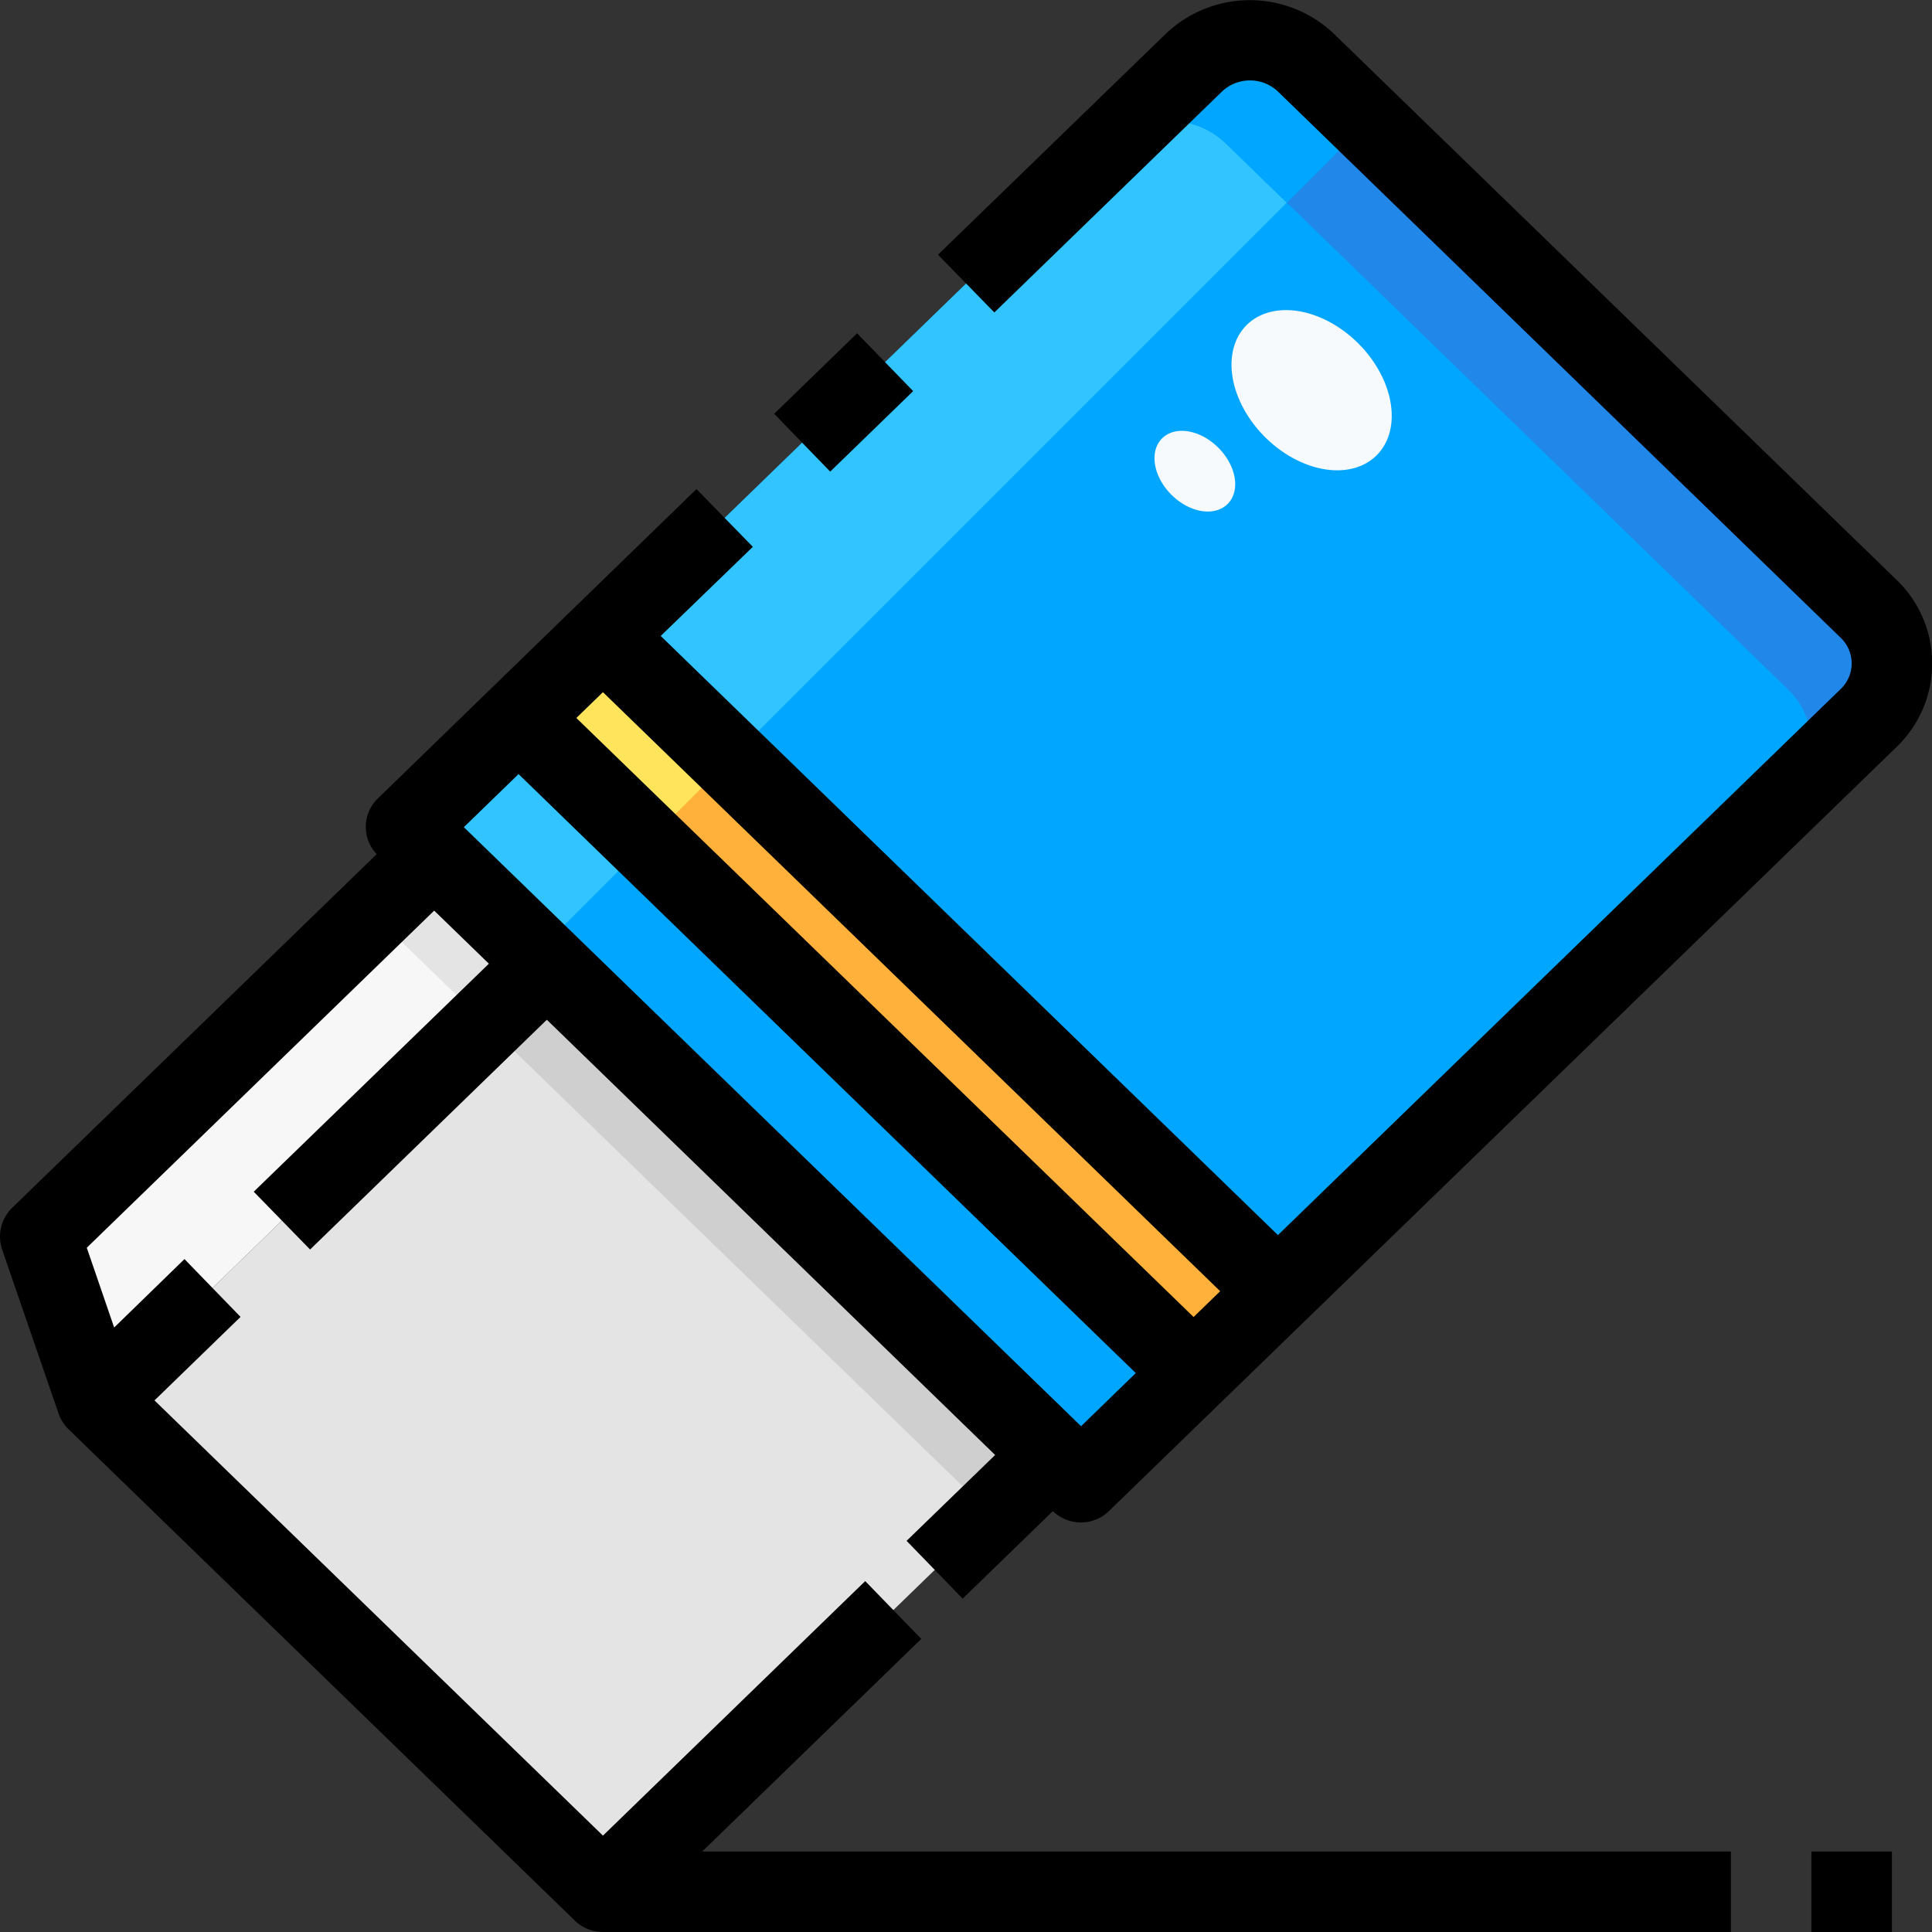 <?xml version="1.0" standalone="no"?><!DOCTYPE svg PUBLIC "-//W3C//DTD SVG 1.1//EN" "http://www.w3.org/Graphics/SVG/1.1/DTD/svg11.dtd"><svg t="1717212102186" class="icon" viewBox="0 0 1024 1024" version="1.1" xmlns="http://www.w3.org/2000/svg" p-id="4390" xmlns:xlink="http://www.w3.org/1999/xlink" width="200" height="200"><rect x="0" y="0" width="1024" height="1024" fill="#333333" stroke="none"/><path d="M289.795 510.717L51.29 742.183 21.423 655.357l208.639-202.452 59.733 57.813z" fill="#F7F7F7" p-id="4391"></path><path d="M558.167 771.196L319.662 1002.661 51.29 742.183l238.505-231.465 268.372 260.479z" fill="#E4E4E4" p-id="4392"></path><path d="M319.662 337.065l357.758 347.305-44.586 43.52-0.213-0.213-357.758-347.092z" fill="#FFB13B" p-id="4393"></path><path d="M632.834 727.89l-59.733 57.813-14.933-14.507-268.372-260.479-59.733-57.813-14.933-14.507 59.733-57.813 357.758 347.092 0.213 0.213zM990.378 322.772a40.064 40.064 0 0 1 0 57.813L677.42 684.37 319.662 337.065 632.62 33.28a43.157 43.157 0 0 1 59.733 0z" fill="#00A6FF" p-id="4394"></path><path d="M990.378 322.772L692.353 33.28a43.157 43.157 0 0 0-59.733 0l-44.65 43.328 0.661 0.448 1.237-1.195a43.157 43.157 0 0 1 59.733 0L947.712 365.438a39.957 39.957 0 0 1 5.44 51.2l37.226-36.053a40.064 40.064 0 0 0 0-57.813z" fill="#2187E9" p-id="4395"></path><path d="M386.99 402.43L319.662 337.065l-44.8 43.52 68.01 65.962z" fill="#FFE45C" p-id="4396"></path><path d="M274.862 380.585l-59.733 57.813 14.933 14.507 54.101 52.352 58.709-58.709-68.01-65.962zM682.049 107.37L649.687 75.946a43.157 43.157 0 0 0-59.733 0l-1.237 1.195-0.661-0.341 44.565-43.52L319.662 337.065l67.328 65.365z" fill="#31C4FF" p-id="4397"></path><path d="M588.055 76.8l0.661 0.448 1.237-1.195a43.157 43.157 0 0 1 59.733 0l32.362 31.424 42.666-42.666L692.353 33.28a43.157 43.157 0 0 0-59.733 0l-44.65 43.328z" fill="#00A6FF" p-id="4398"></path><path d="M257.305 542.248l32.49-31.531-59.733-57.813-32.49 31.531 0.491 0.469 59.242 57.344z" fill="#E4E4E4" p-id="4399"></path><path d="M289.795 510.717l-32.49 31.531 0.491 0.469 267.881 260.009 32.49-31.531-268.372-260.479z" fill="#CFCFCF" p-id="4400"></path><path d="M670.424 231.597a48.768 35.029 44.98 1 0 49.521-49.556 48.768 35.029 44.98 1 0-49.521 49.556Z" fill="#F6FAFD" p-id="4401"></path><path d="M620.85 262.189a24.491 17.6 44.98 1 0 24.881-24.899 24.491 17.6 44.98 1 0-24.881 24.899Z" fill="#F6FAFD" p-id="4402"></path><path d="M410.328 219.327l43.946-42.666 29.717 30.635-43.968 42.666z" p-id="4403"></path><path d="M1005.248 307.369L707.116 18.027a64.576 64.576 0 0 0-89.344 0L497.154 134.997l29.867 30.613 120.554-116.991a21.589 21.589 0 0 1 29.867 0l298.11 289.364a18.773 18.773 0 0 1 0 27.264L677.335 654.631 350.19 337.065l48.832-47.232-29.867-30.613-168.788 163.882a20.949 20.949 0 0 0-0.704 29.611L6.49 640.125a21.333 21.333 0 0 0-5.333 22.229l29.867 86.805a21.333 21.333 0 0 0 5.312 8.384l268.372 260.436a21.333 21.333 0 0 0 14.933 6.016 4.267 4.267 0 0 0 0.448 0h597.33v-42.666H372.184l116.117-112.682-29.717-30.635-139.007 134.911L81.882 742.247l45.61-44.266-29.717-30.635-37.269 36.266L45.999 661.33l184.127-178.687 28.992 28.139L134.49 631.634l29.867 30.635 125.482-121.791L527.447 771.175l-46.933 45.504 29.717 30.635 47.808-46.4a21.333 21.333 0 0 0 29.696 0l417.534-405.054a61.397 61.397 0 0 0 0-88.49zM646.722 684.37l-14.101 13.675-327.145-317.502 14.101-13.675z m-73.728 71.552L245.849 438.419l28.992-28.139 327.145 317.481zM960.085 981.328h42.666v42.666h-42.666z" p-id="4404"></path></svg>